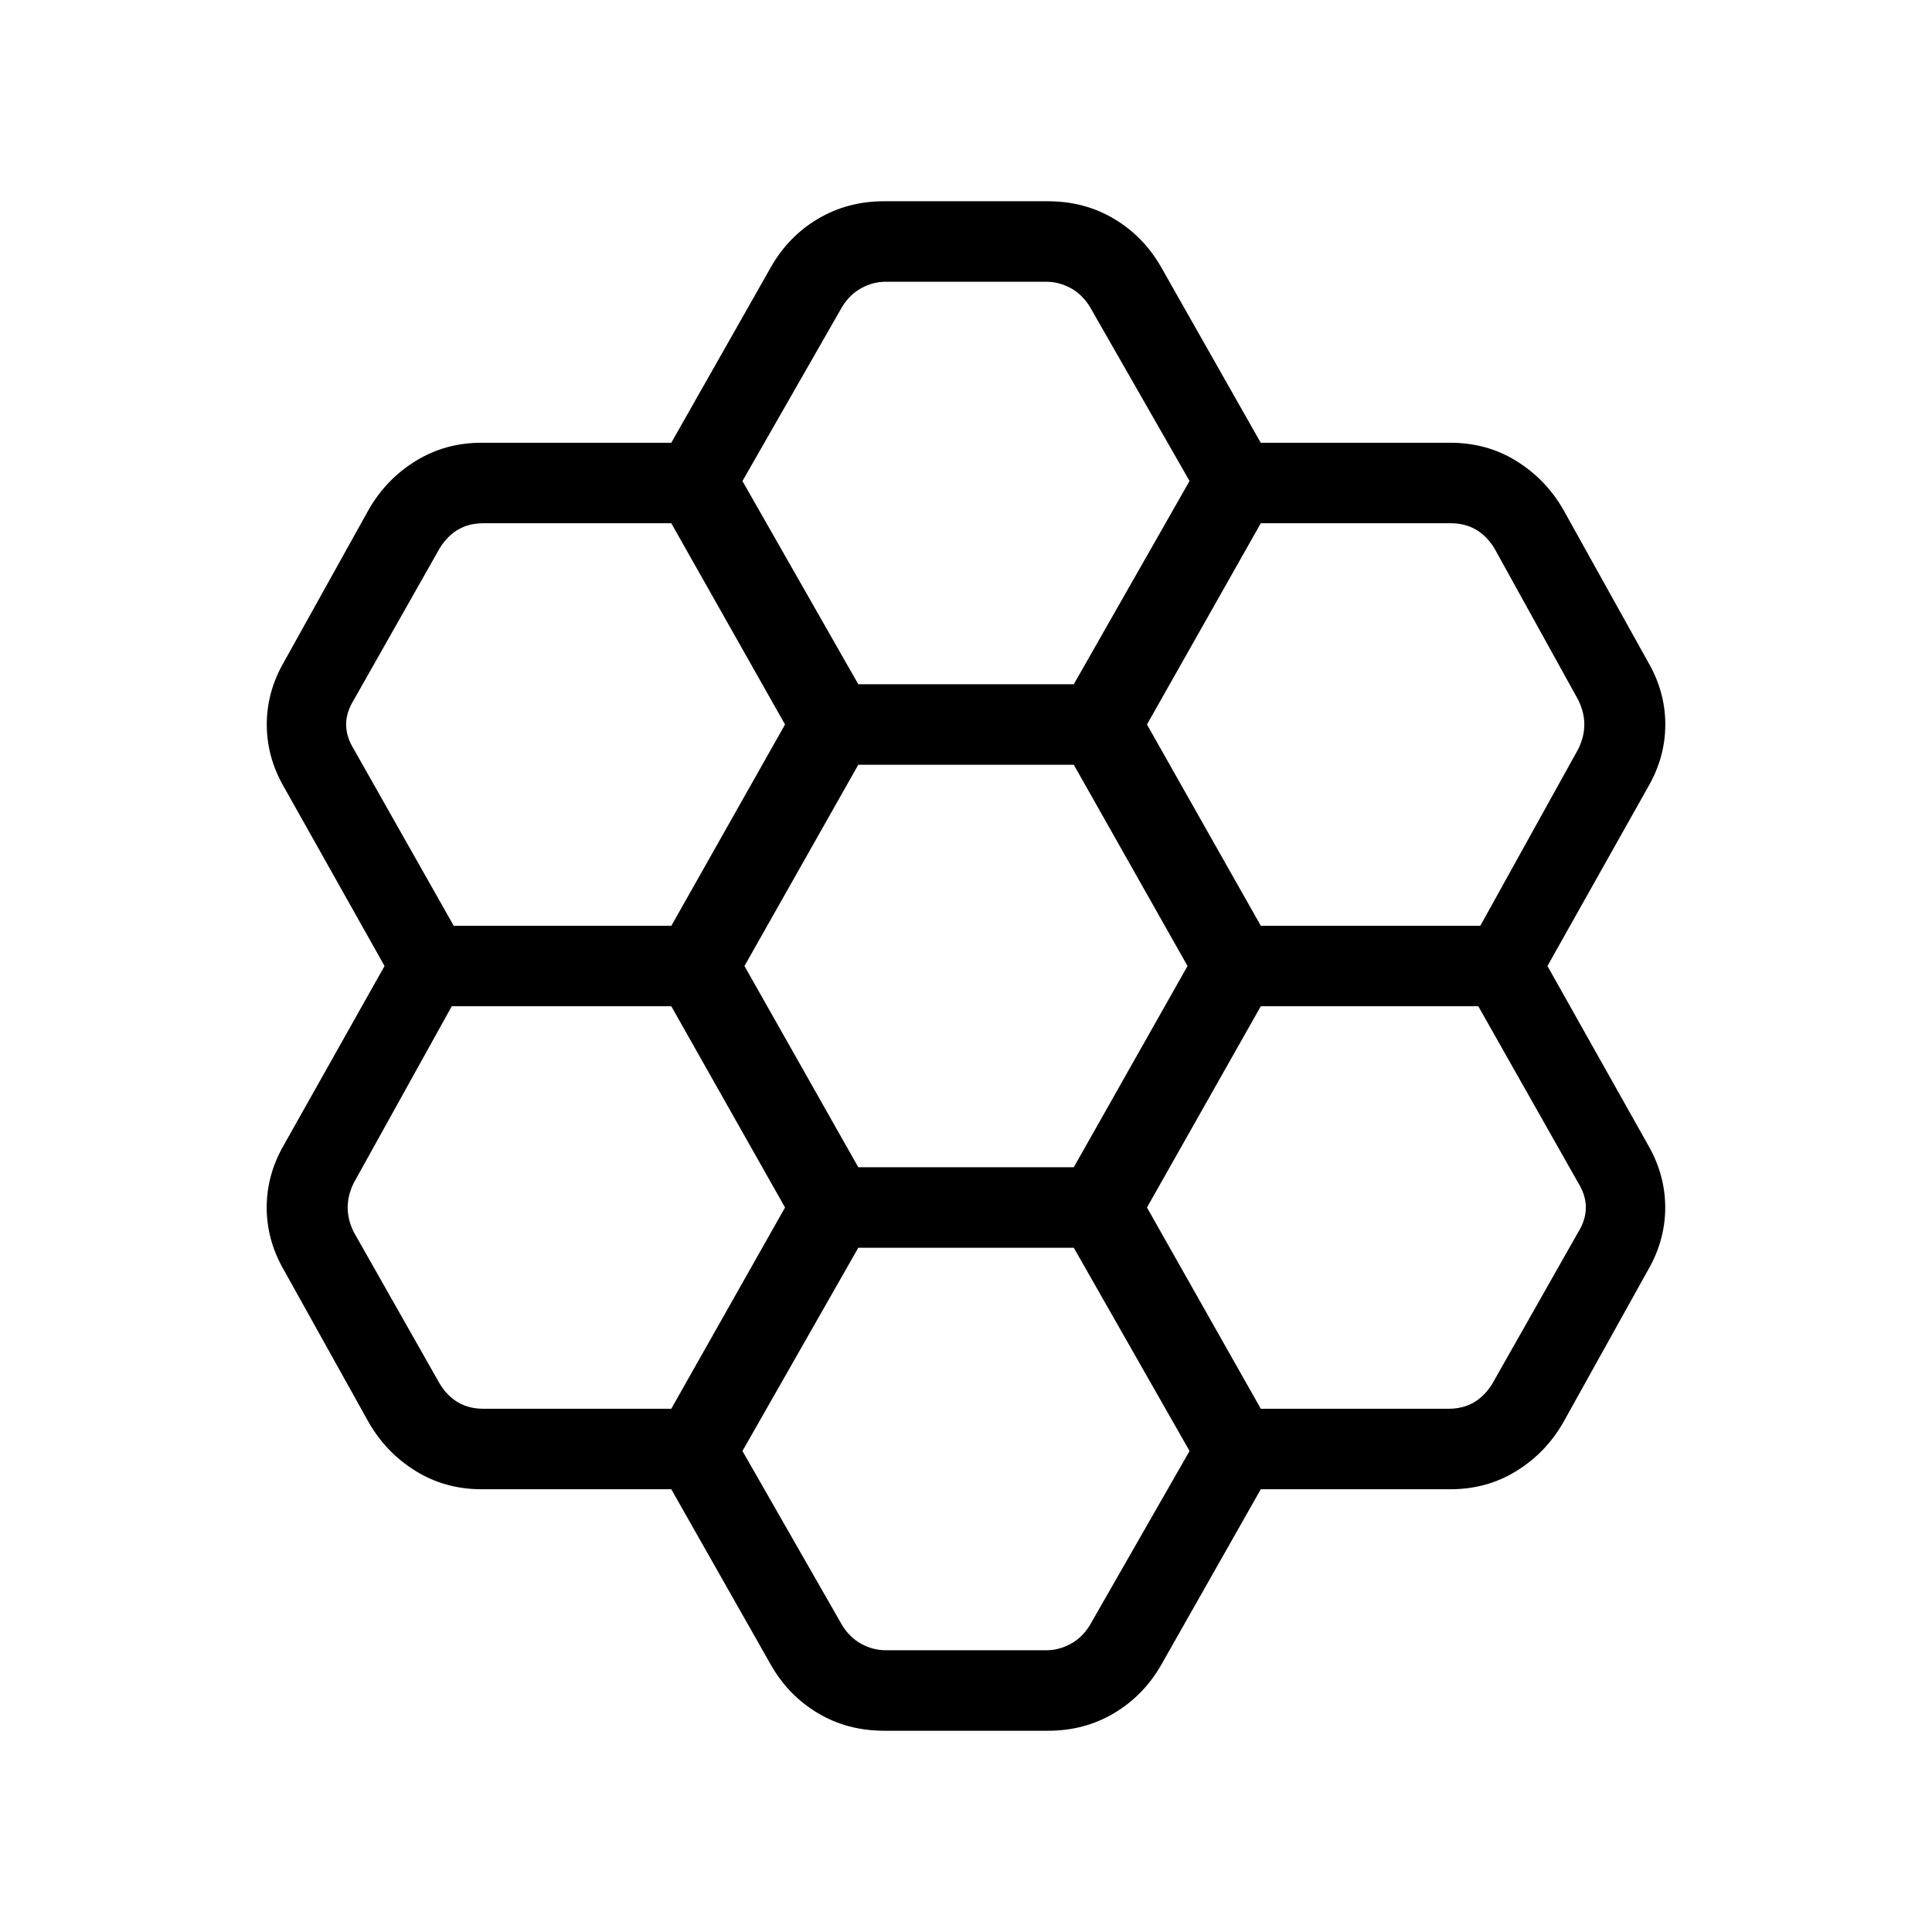 <svg xmlns="http://www.w3.org/2000/svg" width="1em" height="1em" viewBox="0 0 24 24"><path fill="currentColor" d="M8.339 18.5H5.983q-.454 0-.82-.227q-.367-.227-.584-.606L3.53 15.783q-.217-.373-.217-.783t.217-.783L4.777 12L3.531 9.783Q3.314 9.41 3.314 9t.217-.783l1.048-1.884q.217-.38.584-.606q.366-.227.82-.227h2.356l1.24-2.186q.217-.38.584-.597t.82-.217h2.034q.454 0 .82.217t.584.596l1.24 2.187h2.356q.454 0 .82.227q.367.227.584.606l1.048 1.884q.218.373.218.783t-.218.783L19.223 12l1.246 2.217q.217.373.217.783t-.217.783l-1.048 1.884q-.217.38-.583.606q-.367.227-.82.227h-2.356l-1.24 2.187q-.218.378-.585.596t-.82.217h-2.034q-.454 0-.82-.217t-.584-.597zm7.323-7h2.727l1.215-2.192q.077-.154.077-.308t-.077-.308l-1.042-1.884q-.096-.154-.231-.231t-.308-.077h-2.361L14.248 9zm-5 3h2.677l1.413-2.5l-1.413-2.5h-2.677L9.248 12zm0-6h2.677l1.438-2.525l-1.24-2.167q-.097-.154-.24-.231q-.145-.077-.299-.077h-1.996q-.154 0-.298.077t-.24.23L9.223 5.976zm-.91.5L8.339 6.5H6.002q-.173 0-.308.077q-.134.077-.23.23L4.396 8.693Q4.3 8.846 4.3 9t.096.308l1.24 2.192H8.34zm0 6l-1.413-2.5H5.612l-1.216 2.192q-.077.154-.077.308t.077.308l1.068 1.884q.095.154.23.231t.308.077h2.337zm.91.5l-1.439 2.525l1.24 2.167q.097.154.24.231q.145.077.299.077h1.996q.154 0 .298-.077q.145-.077.24-.23l1.241-2.168l-1.438-2.525zm5 2h2.336q.173 0 .308-.077q.134-.077.23-.23l1.068-1.885q.096-.154.096-.308t-.096-.308l-1.24-2.192h-2.702L14.248 15z"/></svg>